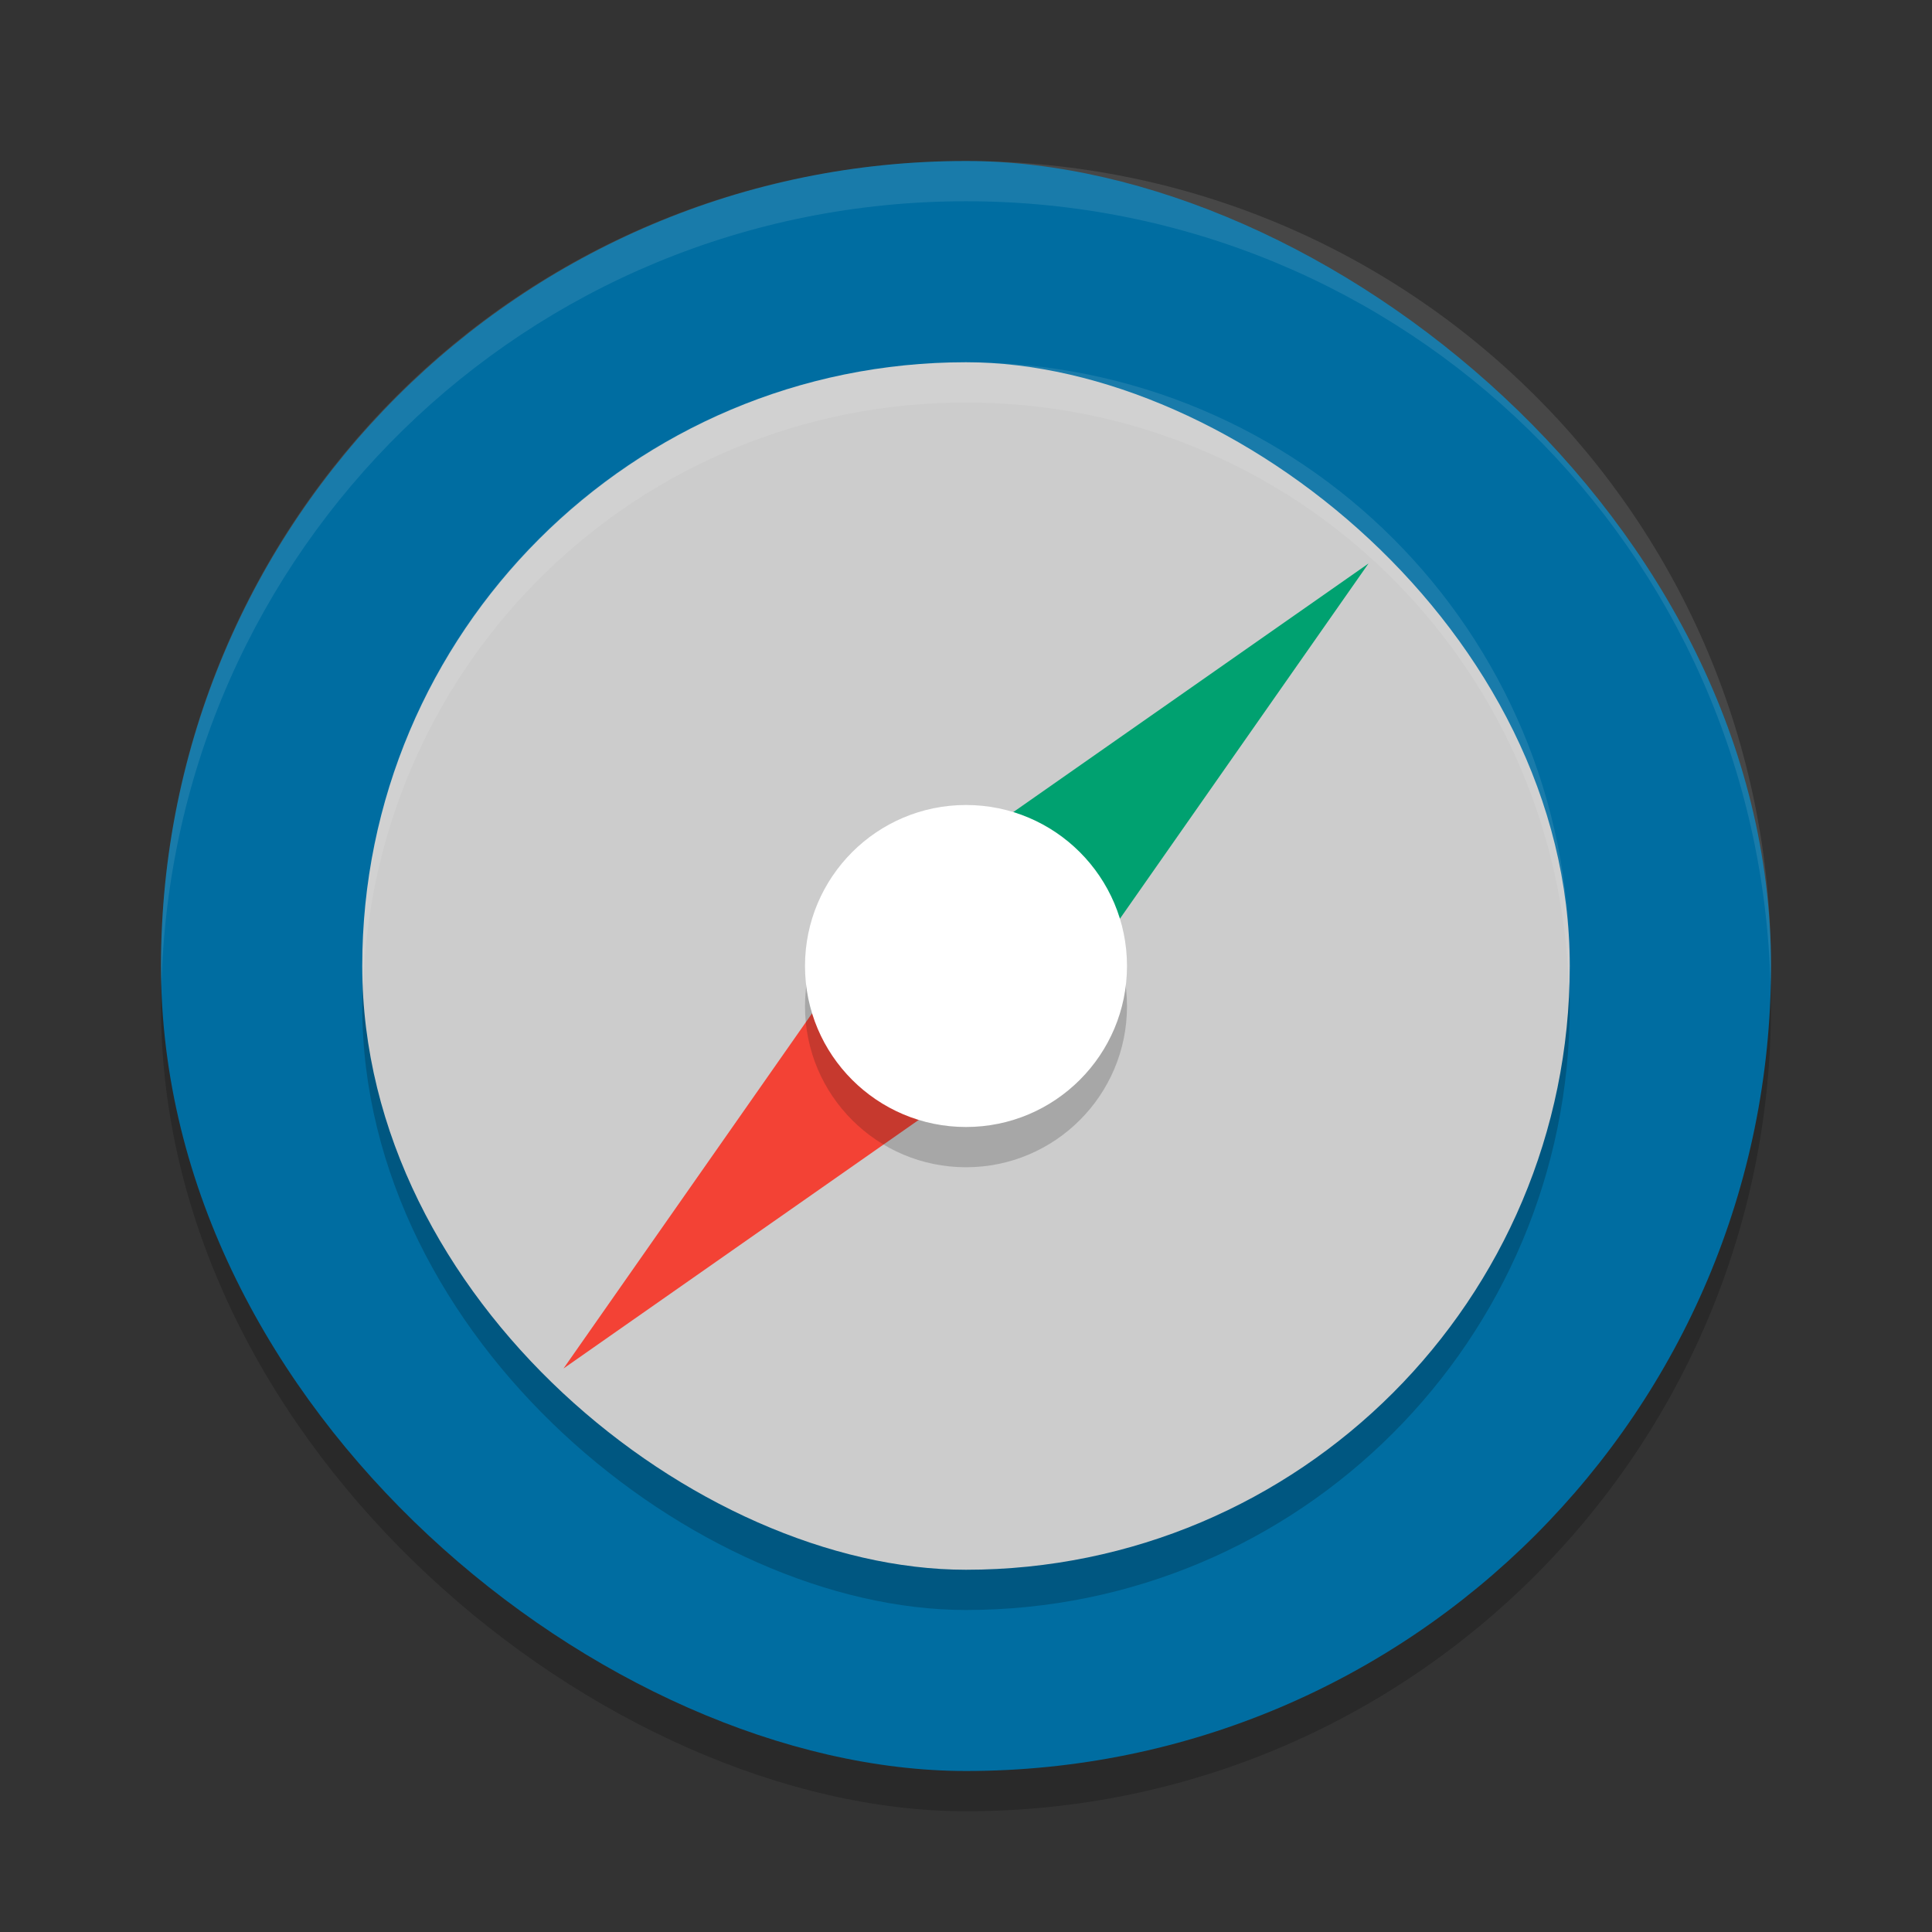 <svg xmlns="http://www.w3.org/2000/svg" width="192" height="192" version="1">
 <rect width="100%" height="100%" fill="#333333" stroke="none"/>
 <g transform="scale(4)">
  <rect style="opacity:0.2" width="40" height="40" x="-45" y="-44" rx="20" ry="20" transform="matrix(0,-1,-1,0,0,0)"/>
  <rect style="fill:#006da1" width="40" height="40" x="-44" y="-44" rx="20" ry="20" transform="matrix(0,-1,-1,0,0,0)"/>
  <rect style="opacity:0.2" width="30" height="30" x="-40" y="-39" rx="15" ry="15" transform="matrix(0,-1,-1,0,0,0)"/>
  <rect style="fill:#cccccc" width="30" height="30" x="-39" y="-39" rx="15" ry="15" transform="matrix(0,-1,-1,0,0,0)"/>
  <path style="fill:#f34235" d="m14 34 8.234-11.766 3.532 3.532z"/>
  <path style="fill:#00a170" d="m34 14-11.766 8.234 3.532 3.532z"/>
  <circle style="fill:#151515;opacity:0.2" cx="24" cy="25" r="4"/>
  <circle style="fill:#ffffff" cx="24" cy="24" r="4"/>
  <path style="fill:#ffffff;opacity:0.1" d="m24 4c-11.08 0-20 8.92-20 20 0 0.168 0.008 0.333 0.012 0.5 0.265-10.846 9.076-19.5 19.988-19.5s19.724 8.654 19.988 19.5c0.004-0.167 0.012-0.332 0.012-0.5 0-11.08-8.92-20-20-20z"/>
  <path style="fill:#ffffff;opacity:0.1" d="m24 9c-8.31 0-15 6.69-15 15 0 0.169 0.02 0.332 0.025 0.5 0.264-8.074 6.834-14.5 14.975-14.5s14.71 6.426 14.975 14.5c0.005-0.168 0.025-0.331 0.025-0.5 0-8.31-6.69-15-15-15z"/>
 </g>
</svg>
